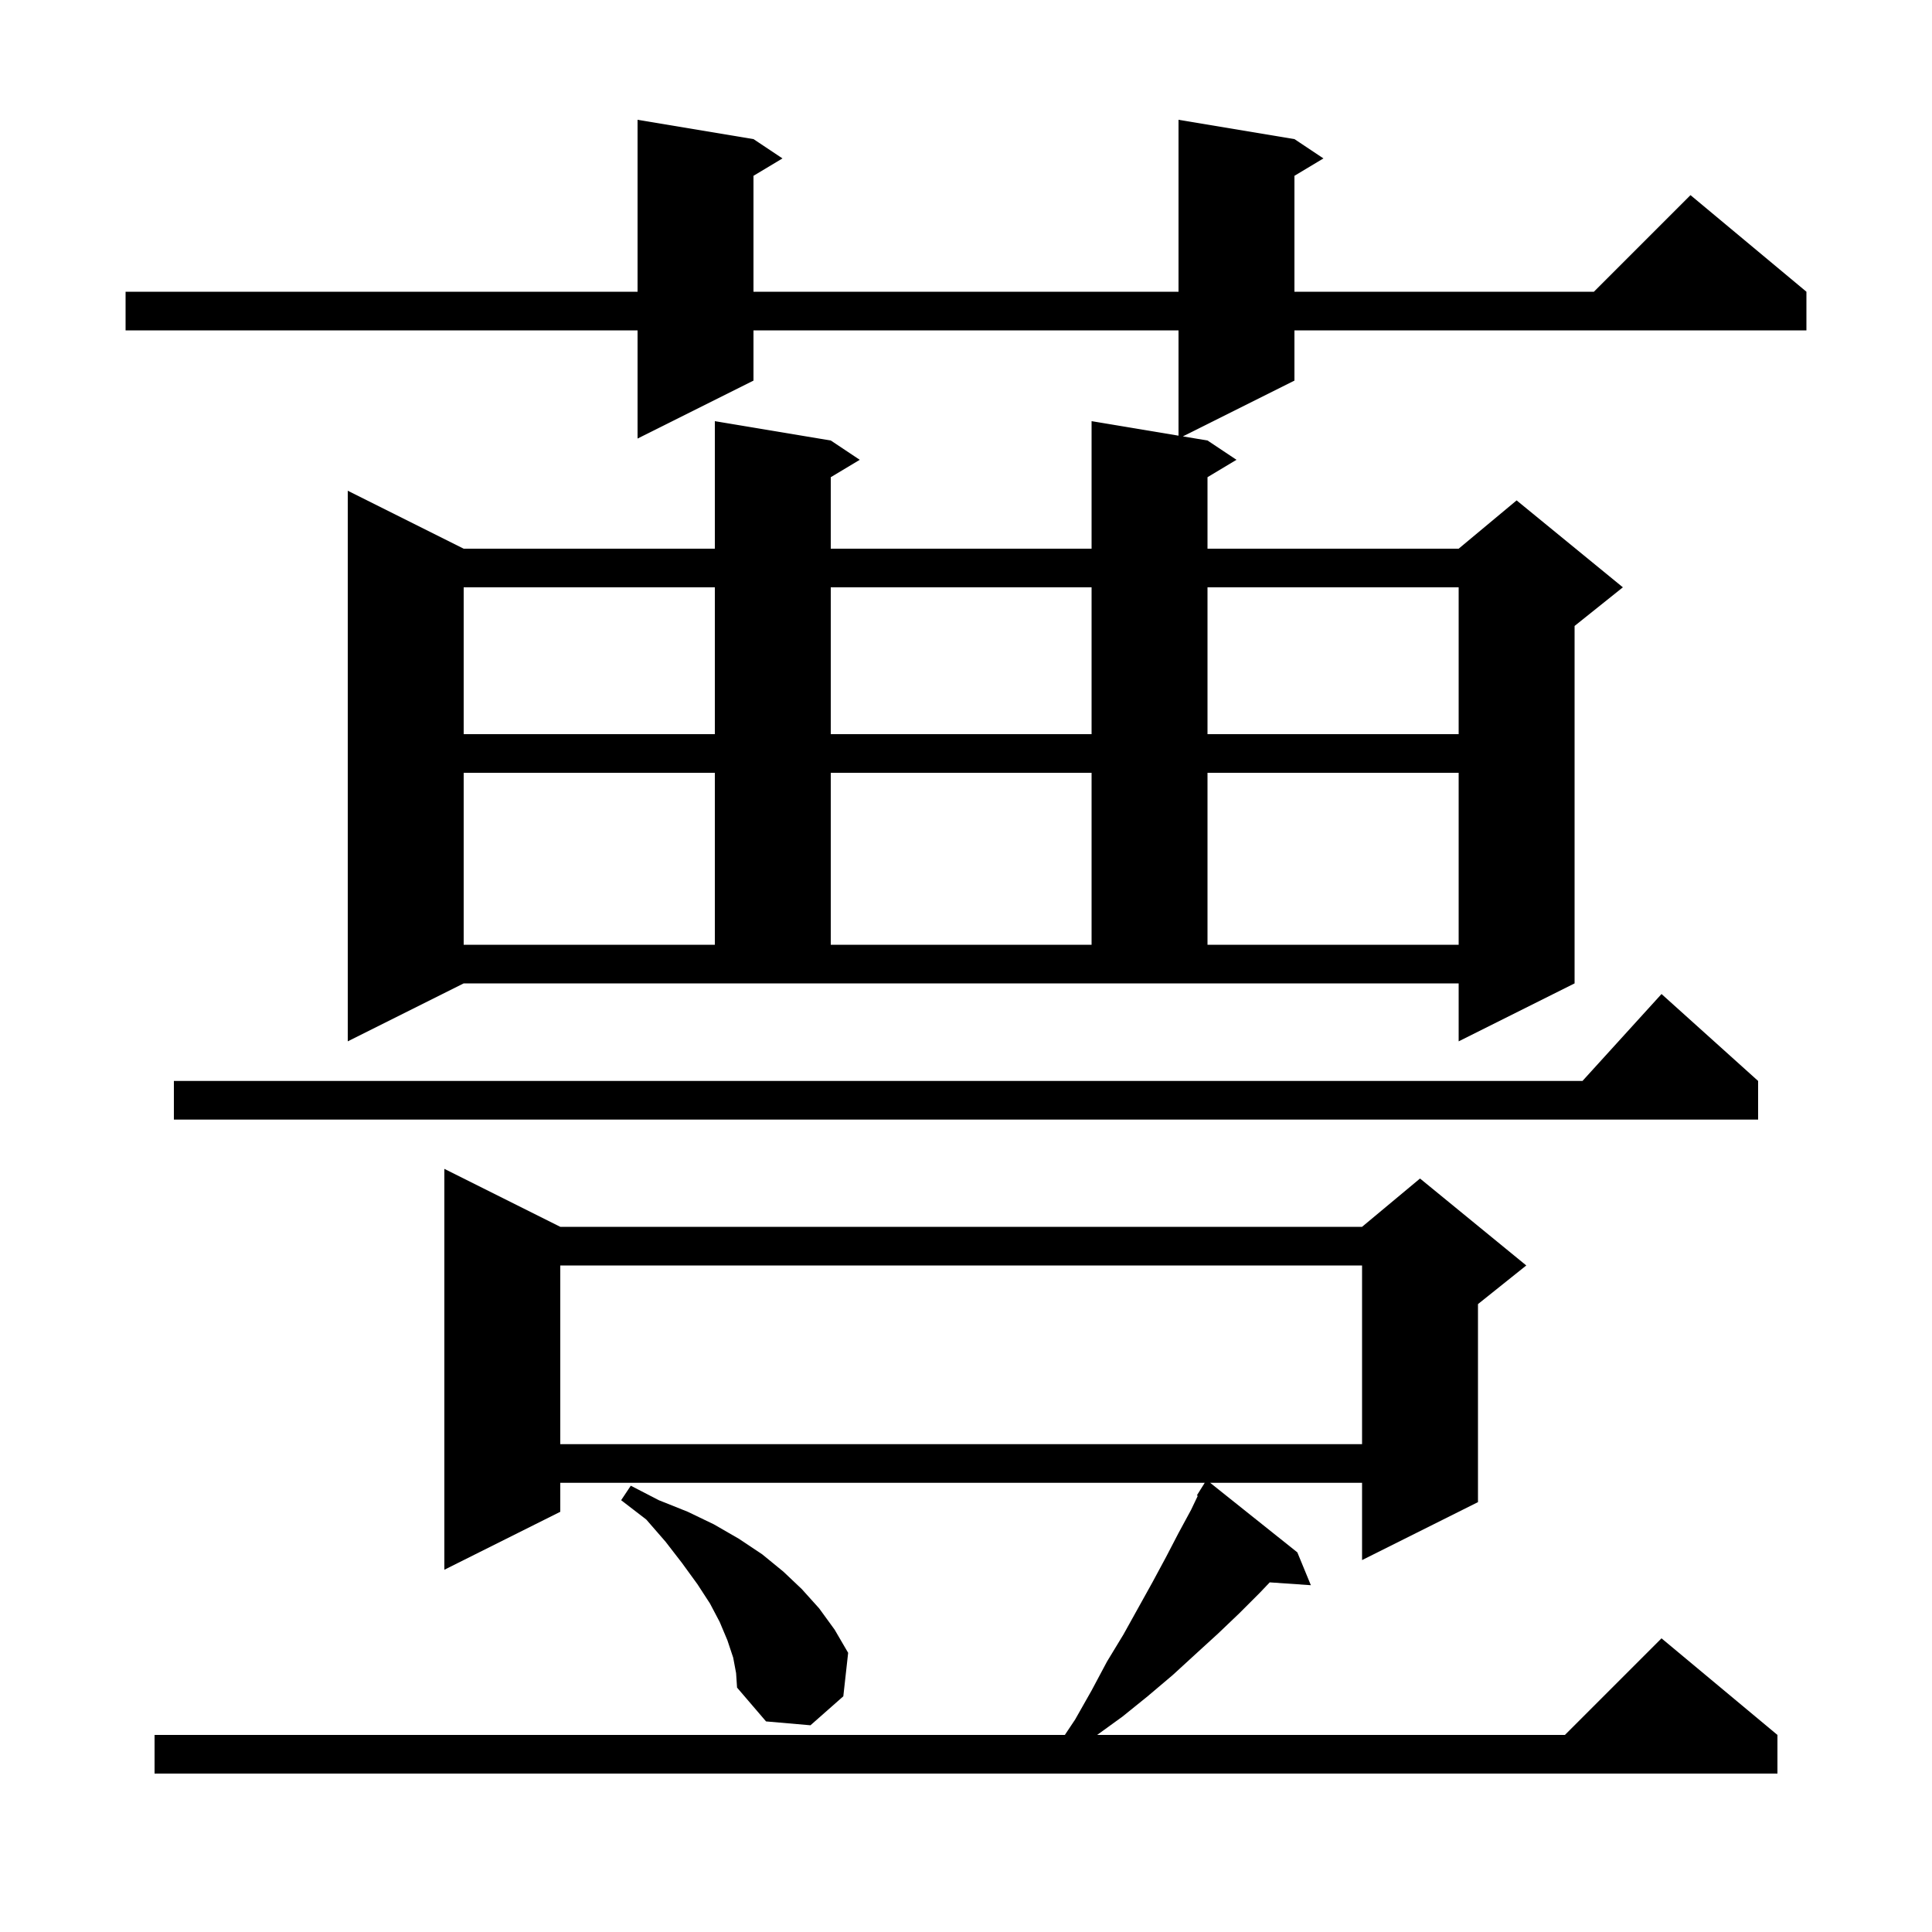 <svg xmlns="http://www.w3.org/2000/svg" xmlns:xlink="http://www.w3.org/1999/xlink" version="1.1" baseProfile="full" viewBox="0 0 200 200" width="200" height="200">
<g fill="black">
<path d="M 58.0 127.0 L 141.0 127.0 L 147.0 122.0 L 158.0 131.0 L 153.0 135.0 L 153.0 155.5 L 141.0 161.5 L 141.0 153.5 L 125.276 153.5 L 134.3 160.7 L 135.7 164.1 L 131.442 163.806 L 130.4 164.9 L 128.3 167.0 L 126.1 169.1 L 123.8 171.2 L 121.4 173.4 L 118.8 175.6 L 116.2 177.7 L 113.576 179.6 L 162.0 179.6 L 172.0 169.6 L 184.0 179.6 L 184.0 183.6 L 16.0 183.6 L 16.0 179.6 L 110.233 179.6 L 111.3 178.0 L 113.0 175.0 L 114.6 172.0 L 116.3 169.2 L 119.3 163.8 L 120.7 161.2 L 122.0 158.7 L 123.3 156.3 L 123.992 154.852 L 123.9 154.8 L 124.713 153.5 L 58.0 153.5 L 58.0 156.5 L 46.0 162.5 L 46.0 121.0 Z M 75.9 171.6 L 75.3 169.8 L 74.5 167.9 L 73.5 166.0 L 72.2 164.0 L 70.6 161.8 L 68.9 159.6 L 66.9 157.3 L 64.3 155.3 L 65.3 153.8 L 68.2 155.3 L 71.2 156.5 L 73.9 157.8 L 76.5 159.3 L 78.9 160.9 L 81.1 162.7 L 83.0 164.5 L 84.8 166.5 L 86.4 168.7 L 87.8 171.1 L 87.3 175.6 L 83.9 178.6 L 79.3 178.2 L 76.3 174.7 L 76.2 173.2 Z M 58.0 131.0 L 58.0 149.5 L 141.0 149.5 L 141.0 131.0 Z M 182.0 111.9 L 182.0 115.9 L 18.0 115.9 L 18.0 111.9 L 163.818 111.9 L 172.0 102.9 Z M 36.0 107.8 L 36.0 50.8 L 48.0 56.8 L 74.0 56.8 L 74.0 43.6 L 86.0 45.6 L 89.0 47.6 L 86.0 49.4 L 86.0 56.8 L 113.0 56.8 L 113.0 43.6 L 122.0 45.1 L 122.0 34.2 L 78.0 34.2 L 78.0 39.4 L 66.0 45.4 L 66.0 34.2 L 13.0 34.2 L 13.0 30.2 L 66.0 30.2 L 66.0 12.4 L 78.0 14.4 L 81.0 16.4 L 78.0 18.2 L 78.0 30.2 L 122.0 30.2 L 122.0 12.4 L 134.0 14.4 L 137.0 16.4 L 134.0 18.2 L 134.0 30.2 L 165.0 30.2 L 175.0 20.2 L 187.0 30.2 L 187.0 34.2 L 134.0 34.2 L 134.0 39.4 L 122.45 45.175 L 125.0 45.6 L 128.0 47.6 L 125.0 49.4 L 125.0 56.8 L 151.0 56.8 L 157.0 51.8 L 168.0 60.8 L 163.0 64.8 L 163.0 101.8 L 151.0 107.8 L 151.0 101.8 L 48.0 101.8 Z M 48.0 80.0 L 48.0 97.8 L 74.0 97.8 L 74.0 80.0 Z M 86.0 80.0 L 86.0 97.8 L 113.0 97.8 L 113.0 80.0 Z M 125.0 80.0 L 125.0 97.8 L 151.0 97.8 L 151.0 80.0 Z M 48.0 60.8 L 48.0 76.0 L 74.0 76.0 L 74.0 60.8 Z M 86.0 60.8 L 86.0 76.0 L 113.0 76.0 L 113.0 60.8 Z M 125.0 60.8 L 125.0 76.0 L 151.0 76.0 L 151.0 60.8 Z " />
</g>
</svg>

